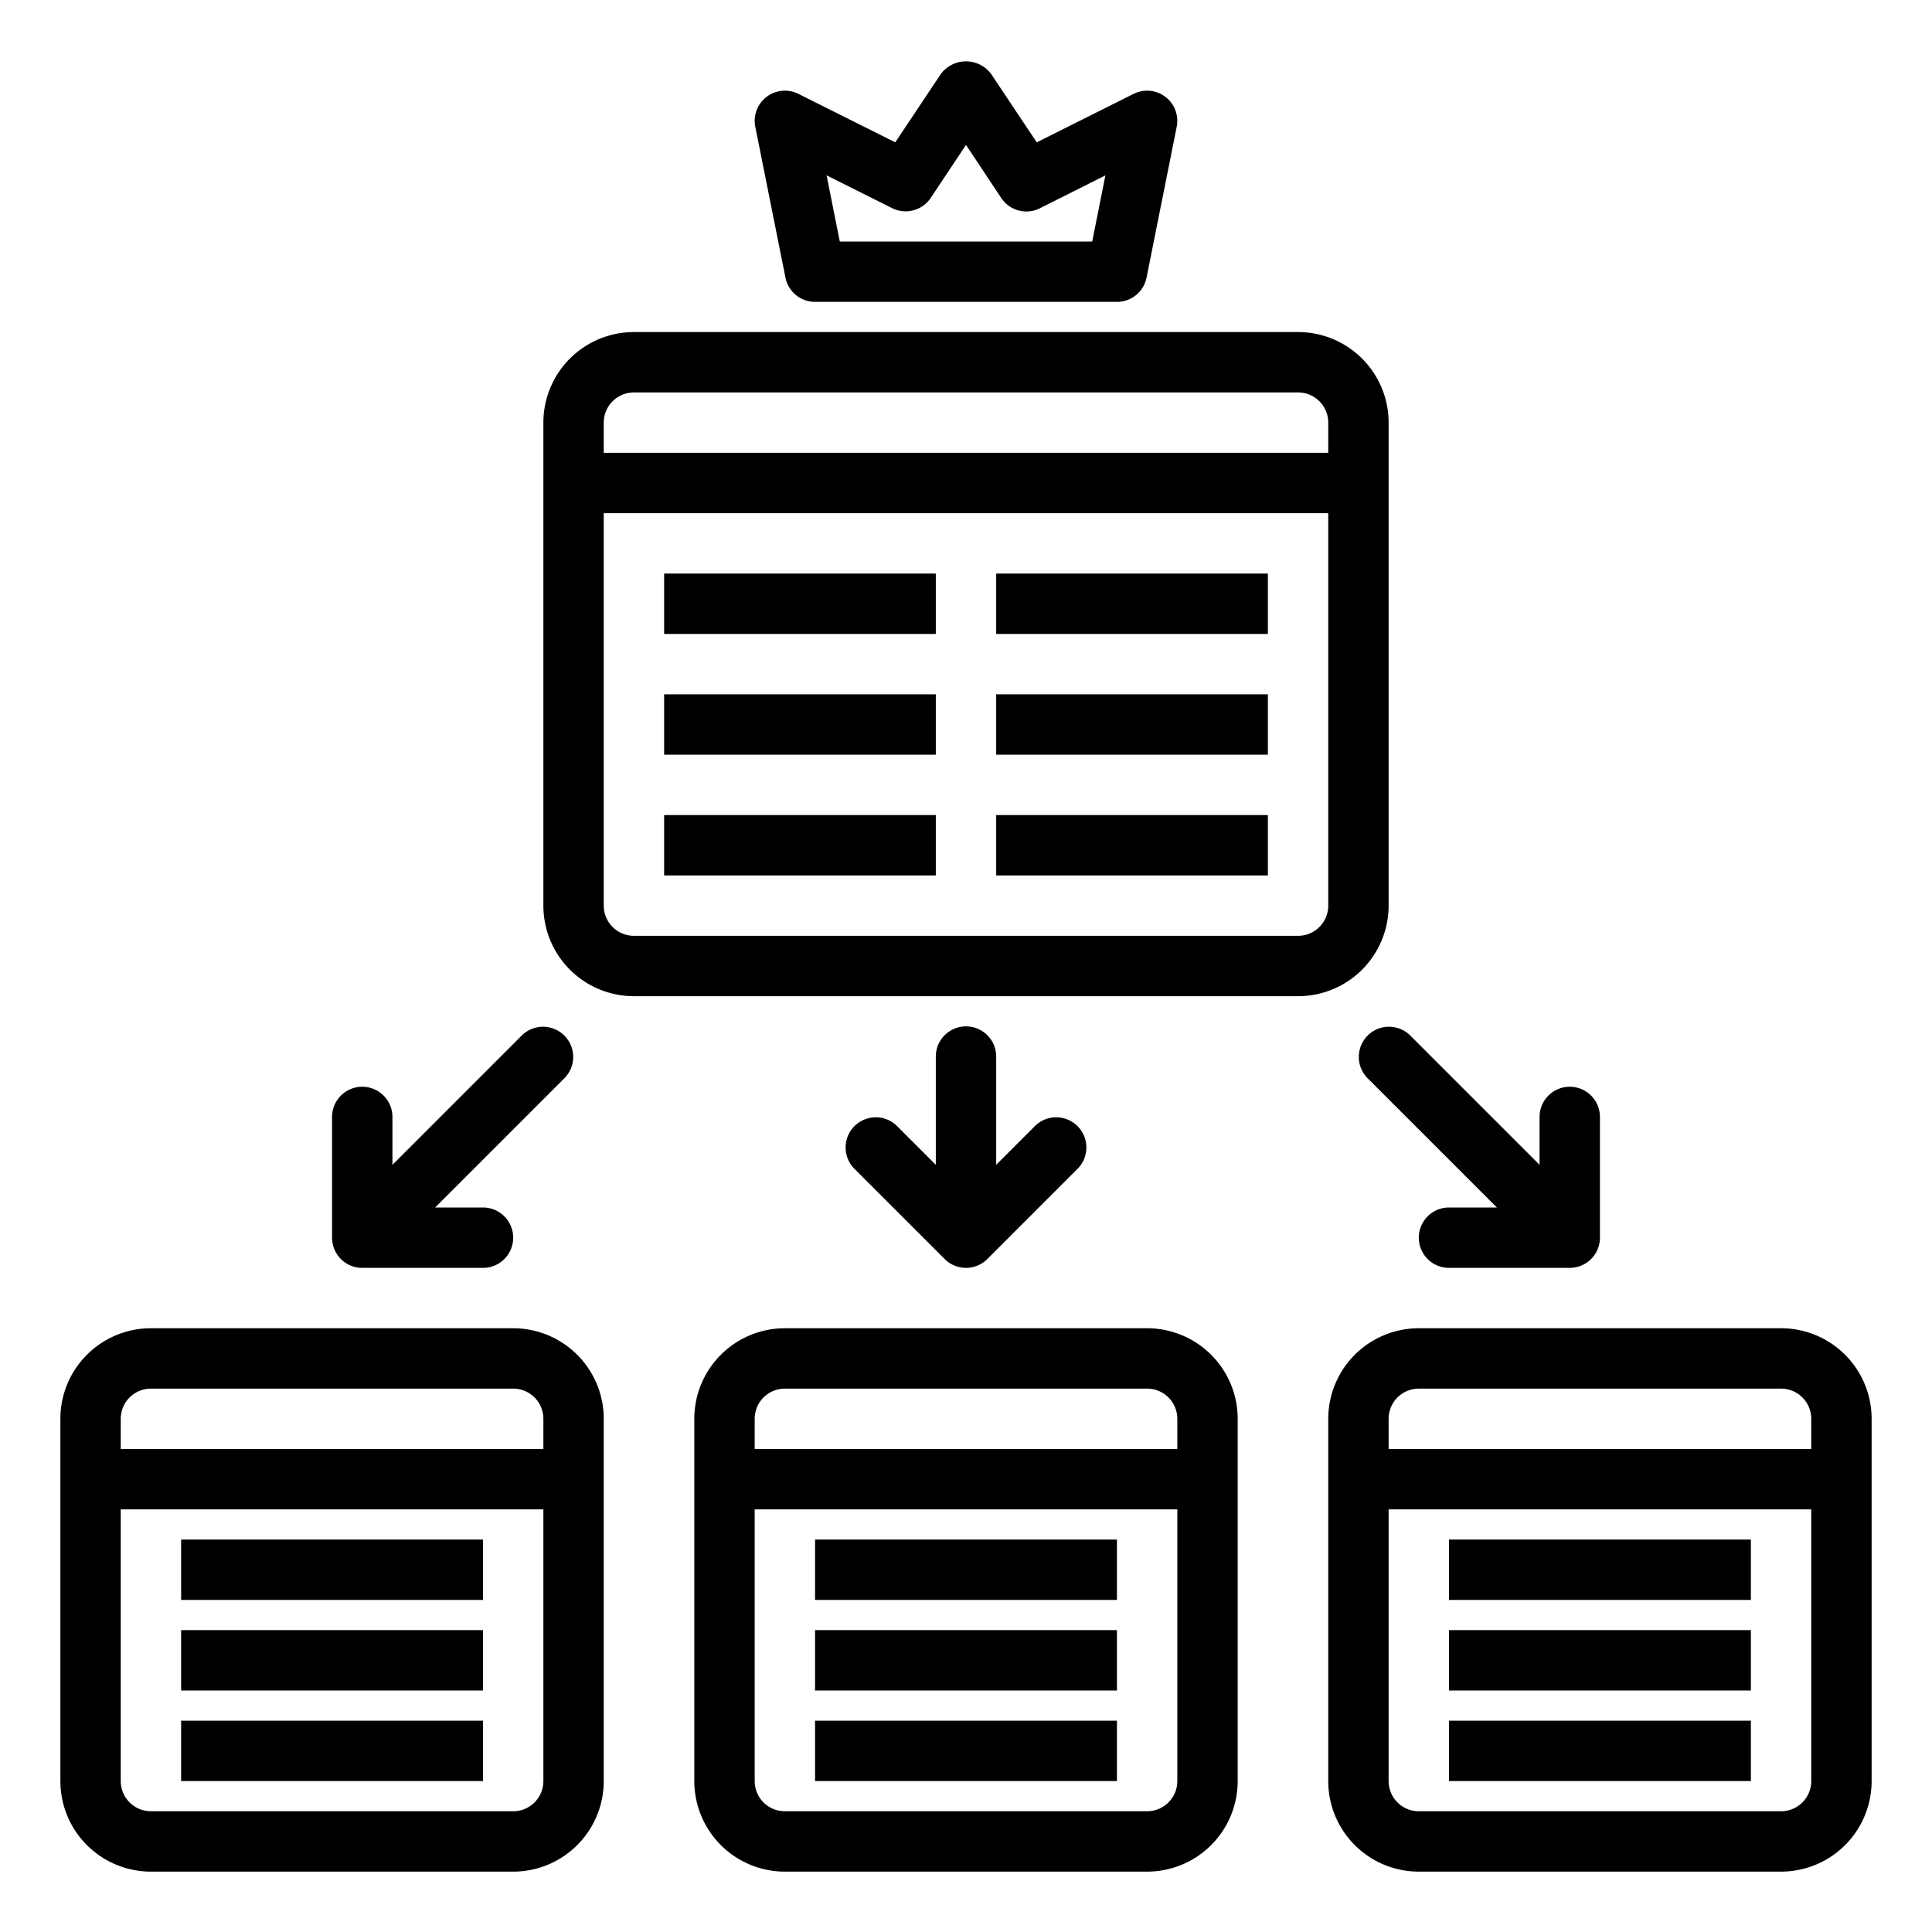 <svg height="512" viewBox="0 0 64 64" width="512" xmlns="http://www.w3.org/2000/svg"><path d="m43 11h-22a3 3 0 0 0 -3 3v16a3 3 0 0 0 3 3h22a3 3 0 0 0 3-3v-16a3 3 0 0 0 -3-3zm-22 2h22a1 1 0 0 1 1 1v1h-24v-1a1 1 0 0 1 1-1zm22 18h-22a1 1 0 0 1 -1-1v-13h24v13a1 1 0 0 1 -1 1z"/><path d="m22 27h9v2h-9z"/><path d="m33 27h9v2h-9z"/><path d="m22 23h9v2h-9z"/><path d="m33 23h9v2h-9z"/><path d="m22 19h9v2h-9z"/><path d="m33 19h9v2h-9z"/><path d="m37 10h-10a1 1 0 0 1 -.98-.8l-1-5a1 1 0 0 1 1.427-1.091l3.21 1.606 1.511-2.266a1.039 1.039 0 0 1 1.664 0l1.511 2.266 3.21-1.606a1 1 0 0 1 1.427 1.091l-1 5a1 1 0 0 1 -.98.8zm-9.181-2h8.362l.437-2.191-2.171 1.091a1 1 0 0 1 -1.279-.34l-1.168-1.76-1.168 1.755a1 1 0 0 1 -1.279.34l-2.171-1.086z"/><path d="m27 57h10v2h-10z"/><path d="m27 54h10v2h-10z"/><path d="m48 57h10v2h-10z"/><path d="m48 54h10v2h-10z"/><path d="m6 57h10v2h-10z"/><path d="m38 44h-12a3 3 0 0 0 -3 3v12a3 3 0 0 0 3 3h12a3 3 0 0 0 3-3v-12a3 3 0 0 0 -3-3zm-12 2h12a1 1 0 0 1 1 1v1h-14v-1a1 1 0 0 1 1-1zm12 14h-12a1 1 0 0 1 -1-1v-9h14v9a1 1 0 0 1 -1 1z"/><path d="m27 51h10v2h-10z"/><path d="m59 44h-12a3 3 0 0 0 -3 3v12a3 3 0 0 0 3 3h12a3 3 0 0 0 3-3v-12a3 3 0 0 0 -3-3zm-12 2h12a1 1 0 0 1 1 1v1h-14v-1a1 1 0 0 1 1-1zm12 14h-12a1 1 0 0 1 -1-1v-9h14v9a1 1 0 0 1 -1 1z"/><path d="m48 51h10v2h-10z"/><path d="m17 44h-12a3 3 0 0 0 -3 3v12a3 3 0 0 0 3 3h12a3 3 0 0 0 3-3v-12a3 3 0 0 0 -3-3zm-12 2h12a1 1 0 0 1 1 1v1h-14v-1a1 1 0 0 1 1-1zm12 14h-12a1 1 0 0 1 -1-1v-9h14v9a1 1 0 0 1 -1 1z"/><path d="m6 54h10v2h-10z"/><path d="m6 51h10v2h-10z"/><path d="m34.293 37.293-1.293 1.293v-3.586a1 1 0 0 0 -2 0v3.586l-1.293-1.293a1 1 0 0 0 -1.414 1.414l3 3a1 1 0 0 0 1.414 0l3-3a1 1 0 0 0 -1.414-1.414z"/><path d="m17.293 34.293-4.293 4.293v-1.586a1 1 0 0 0 -2 0v4a1 1 0 0 0 1 1h4a1 1 0 0 0 0-2h-1.586l4.293-4.293a1 1 0 0 0 -1.414-1.414z"/><path d="m52 36a1 1 0 0 0 -1 1v1.586l-4.293-4.293a1 1 0 0 0 -1.414 1.414l4.293 4.293h-1.586a1 1 0 0 0 0 2h4a1 1 0 0 0 1-1v-4a1 1 0 0 0 -1-1z"/></svg>